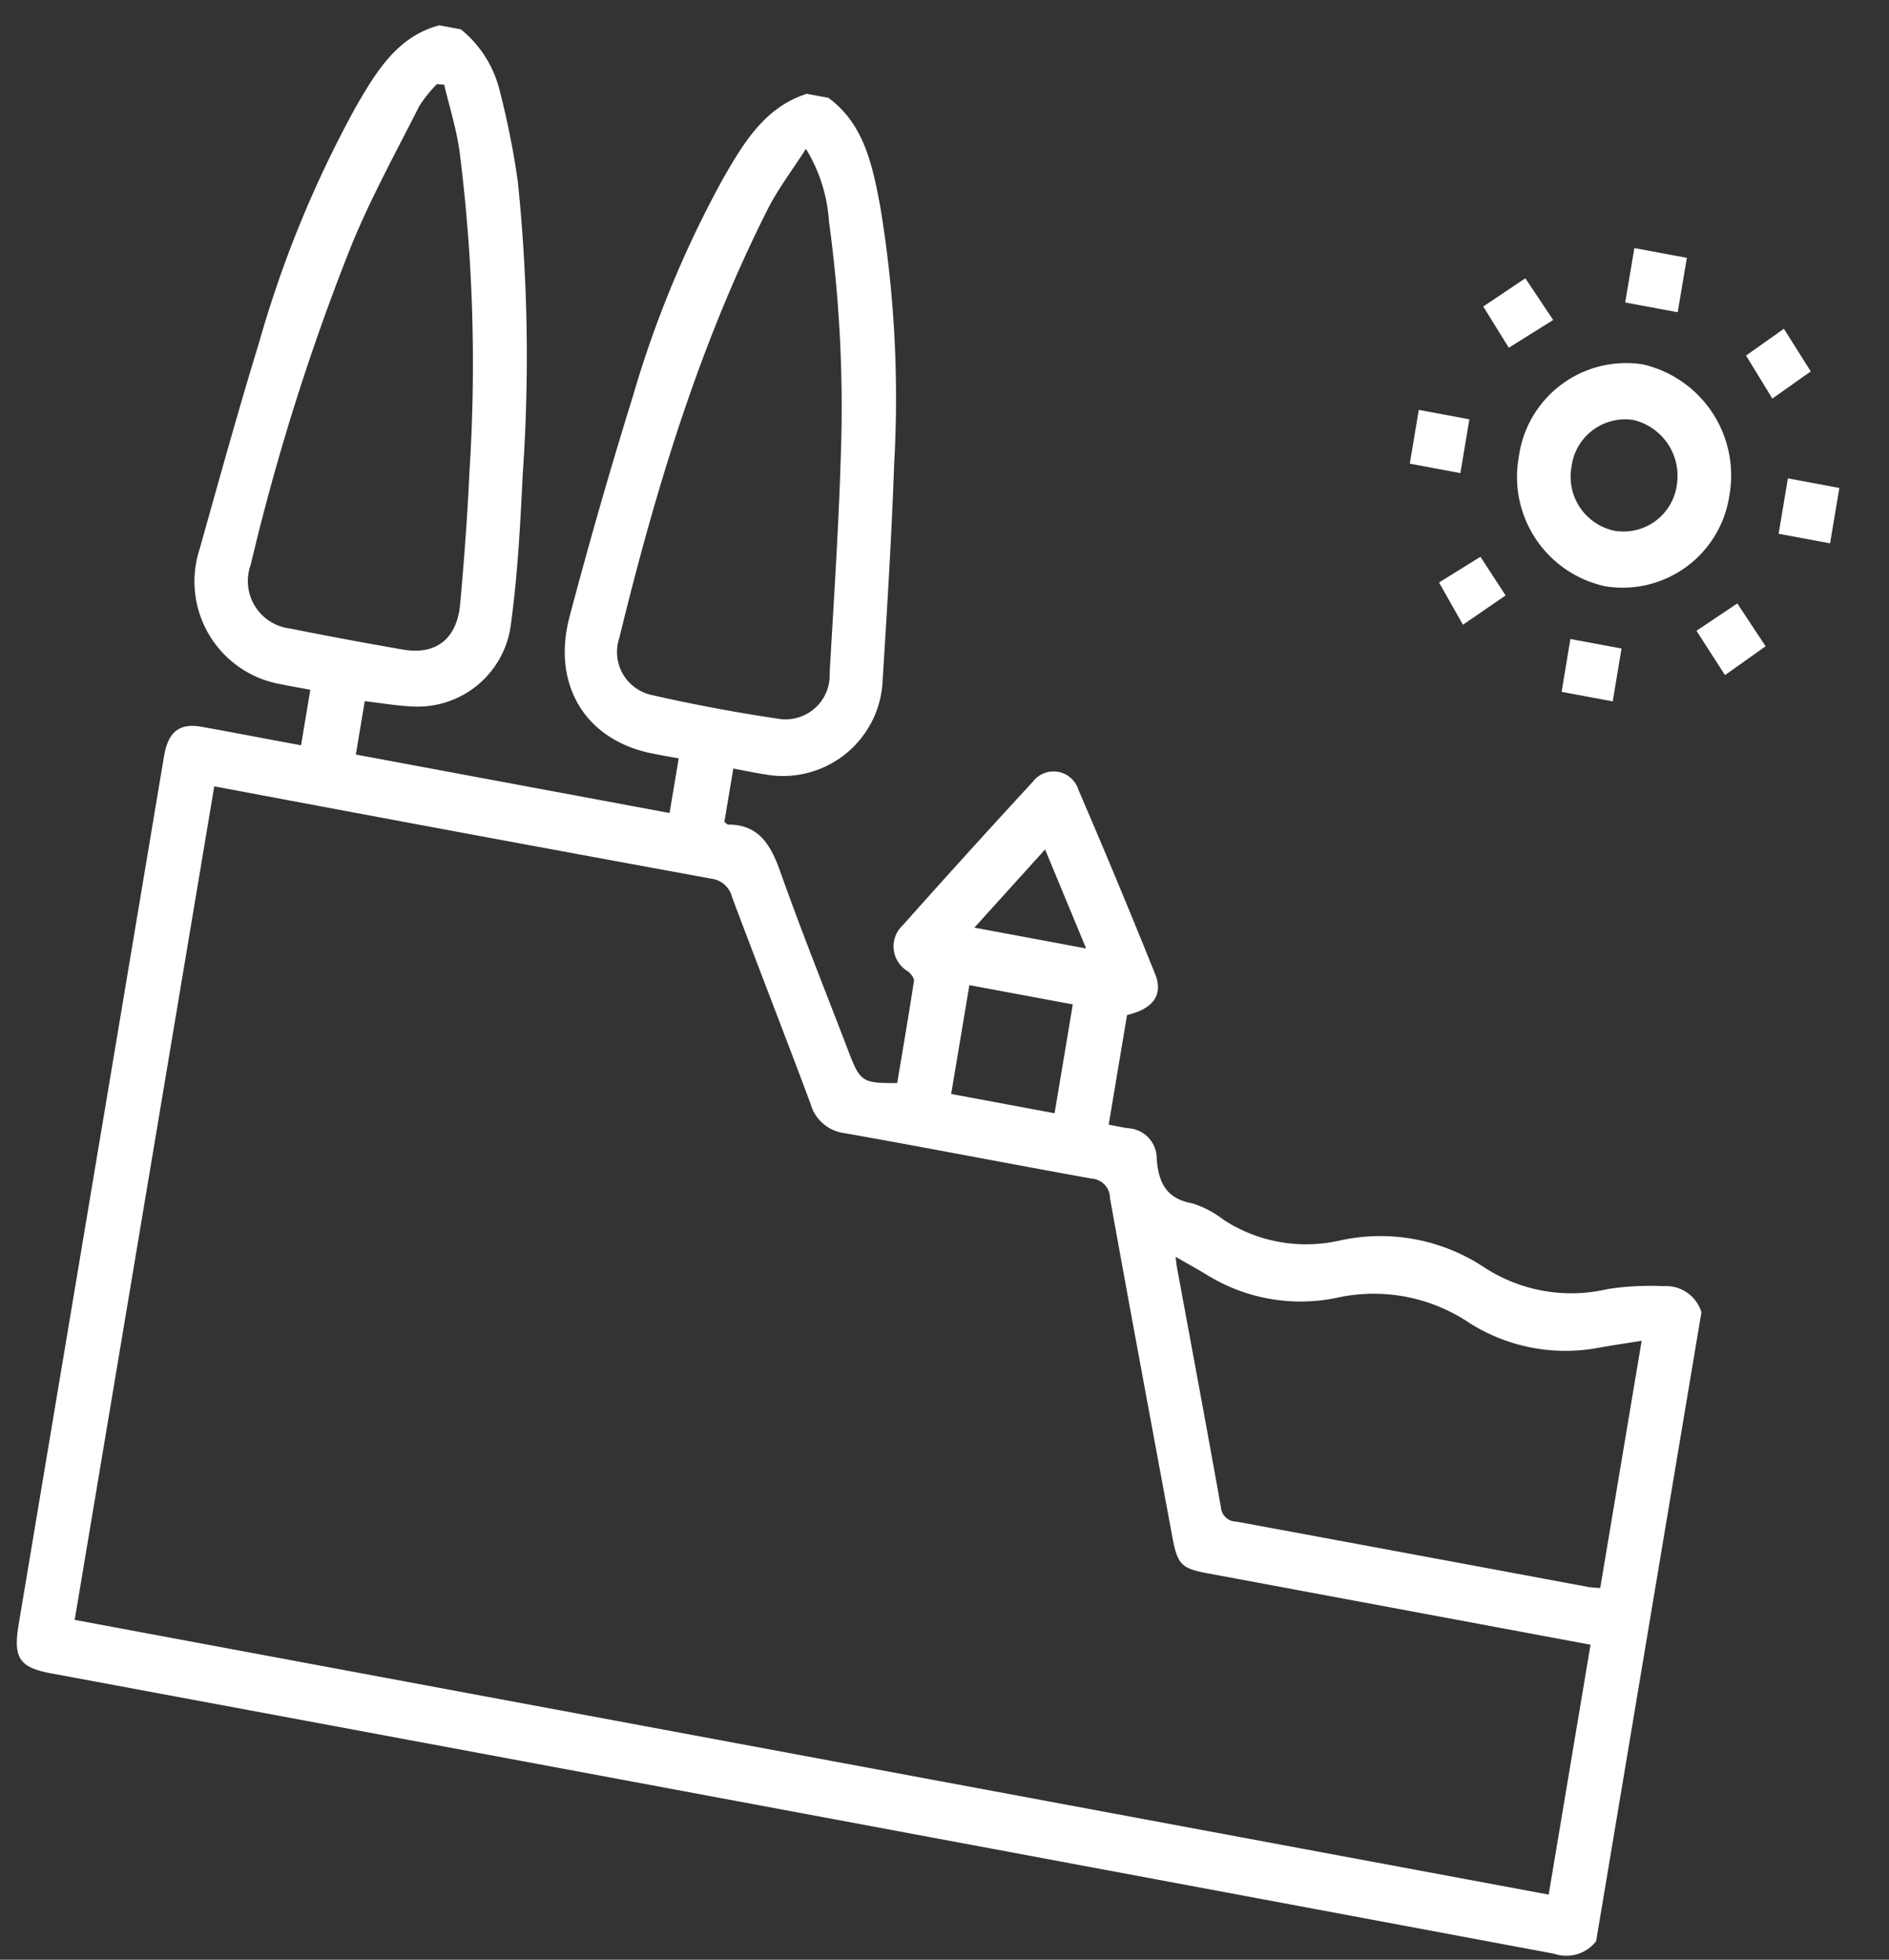 <svg xmlns="http://www.w3.org/2000/svg" width="107.425" height="111.446" viewBox="0 0 107.425 111.446"><rect x="0" y="0" width="107.425" height="111.446" fill="#333333" stroke="none"/><defs><style>.a{fill:#fff;}</style></defs><path class="a" d="M30.772.212c2.244,1.1,3.124,3.312,3.953,5.5a66.24,66.24,0,0,1,3.349,14.322c.572,4.062,1.033,8.139,1.494,12.215a5.674,5.674,0,0,1-5.675,6.469c-.586.016-1.174-.008-1.809-.014l.028,3.077c.092.043.177.122.247.11,1.7-.3,2.57.7,3.378,2.127,1.794,3.168,3.719,6.256,5.591,9.376.957,1.6,1.084,1.652,3.042,1.3-.017-1.945-.025-3.909-.071-5.873,0-.165-.242-.385-.418-.485a1.639,1.639,0,0,1-.754-2.541q2.888-4.684,5.856-9.312a1.478,1.478,0,0,1,2.623-.019q3.121,4.749,6.129,9.578c.674,1.08.228,1.969-1.169,2.569l.057,6.32c.382,0,.754.02,1.124.008a1.716,1.716,0,0,1,1.894,1.386c.33,1.362.949,2.177,2.416,2.182a5.651,5.651,0,0,1,1.96.623,8.6,8.6,0,0,0,6.694,0,10.694,10.694,0,0,1,8.358.079,9.035,9.035,0,0,0,7.118-.01,16.148,16.148,0,0,1,3.107-.716,2.1,2.1,0,0,1,2.37,1.088l.325,36.253a2.14,2.14,0,0,1-2.239,1.119q-43.438-.434-86.876-.832C.993,96.1.555,95.637.537,93.666Q.314,68.828.092,43.989c0-.157-.006-.313,0-.469.018-1.307.554-1.891,1.788-1.893,1.488,0,2.976.024,4.464.038l1.308.012-.029-3.2c-.611-.006-1.171,0-1.73-.018A5.932,5.932,0,0,1,.036,31.674c.4-4.035.784-8.074,1.28-12.094A64.062,64.062,0,0,1,4.4,5.412C5.192,3.238,6.026,1.04,8.27,0L9.52.012a6.469,6.469,0,0,1,2.791,3.073,47.1,47.1,0,0,1,1.9,4.876,96.807,96.807,0,0,1,3.177,16.383c.356,2.793.7,5.6.814,8.407a5.342,5.342,0,0,1-4.718,5.655c-.9.117-1.811.118-2.7.172l.028,3.076,18.143.171-.028-3.148c-.562-.005-1.064,0-1.565-.016-3.818-.091-6.282-2.83-5.948-6.831q.545-6.525,1.371-13.018a60.994,60.994,0,0,1,2.9-13.061c.792-2.2,1.648-4.409,3.842-5.551Zm58.1,93.475-.129-14.406-1.11-.01-21.067-.2c-1.488-.014-1.746-.2-2.307-1.7-2.287-6.113-4.582-12.223-6.84-18.348a1.112,1.112,0,0,0-1.212-.905c-4.761-.011-9.522-.1-14.283-.1a2.292,2.292,0,0,1-2.19-1.291c-2.128-3.619-4.316-7.2-6.451-10.816a1.387,1.387,0,0,0-1.338-.823Q18.017,45,4.091,44.844L3.2,44.835l.43,48.048ZM88.6,61.76c-.789.273-1.515.515-2.234.775a10.2,10.2,0,0,1-7.6-.076,9.732,9.732,0,0,0-7.714-.07,10.1,10.1,0,0,1-7.511-.048c-.579-.217-1.162-.421-1.867-.676.093.3.13.438.18.573,1.616,4.331,3.245,8.657,4.835,13a.882.882,0,0,0,1.007.654q10.178.079,20.356.181a6.2,6.2,0,0,0,.673-.065ZM30.022,3.288c-.567,1.365-1.173,2.528-1.547,3.773-2.489,8.262-3.508,16.82-4.065,25.462a2.5,2.5,0,0,0,2.36,2.871c2.466.121,4.938.146,7.4.077a2.509,2.509,0,0,0,2.363-3.063c-.479-4.039-.914-8.086-1.5-12.111a77.567,77.567,0,0,0-3-13.156,9,9,0,0,0-2.014-3.853M9.137,3.275l-.414.039a7.48,7.48,0,0,0-.773,1.409c-.838,2.777-1.775,5.533-2.4,8.369a129.619,129.619,0,0,0-2.5,18.968,2.719,2.719,0,0,0,2.838,3.188c2.171.052,4.343.069,6.513.063,1.913-.005,2.932-1.125,2.762-3.121-.214-2.525-.468-5.049-.795-7.562a96.019,96.019,0,0,0-3.721-17.79c-.4-1.223-1-2.377-1.515-3.562M47.5,54.77l5.98.056-.056-6.274-5.98-.056Zm6.117-9.482-3.277-5.137-3.185,5.076Zm23.792-41.5,3.036.029L80.421.68,77.385.651Zm13.825,8.267-2.976-.028.029,3.193,2.976.028Zm-12.1,7.822a6.359,6.359,0,0,1-6.153-6.39,6.155,6.155,0,0,1,6.034-6.407,6.48,6.48,0,0,1,6.136,6.469,6.141,6.141,0,0,1-6.016,6.328m-.074-3.2a3.062,3.062,0,0,0,3.044-3.176,3.266,3.266,0,0,0-3.057-3.213,3.068,3.068,0,0,0-3.019,3.205,3.141,3.141,0,0,0,3.032,3.184M86.555,3.692,84.7,5.567l1.9,2.147,1.881-1.9L86.555,3.692m-16.8,17.615,1.758,2.131,2.1-2.064L71.82,19.459l-2.063,1.848m-2.814-6.364,2.926.028-.028-3.1-2.926-.028ZM77.7,26.218l2.957.028L80.626,23.2l-2.957-.028ZM69.5,5.417l1.841,2.058,2.209-1.992-1.97-2.061-2.08,2m19.175,16.23-2.011-2.12-2.017,1.934,2.035,2.2,1.992-2.018" transform="matrix(0.985, 0.174, -0.174, 0.985, 16.834, 0)"/></svg>
